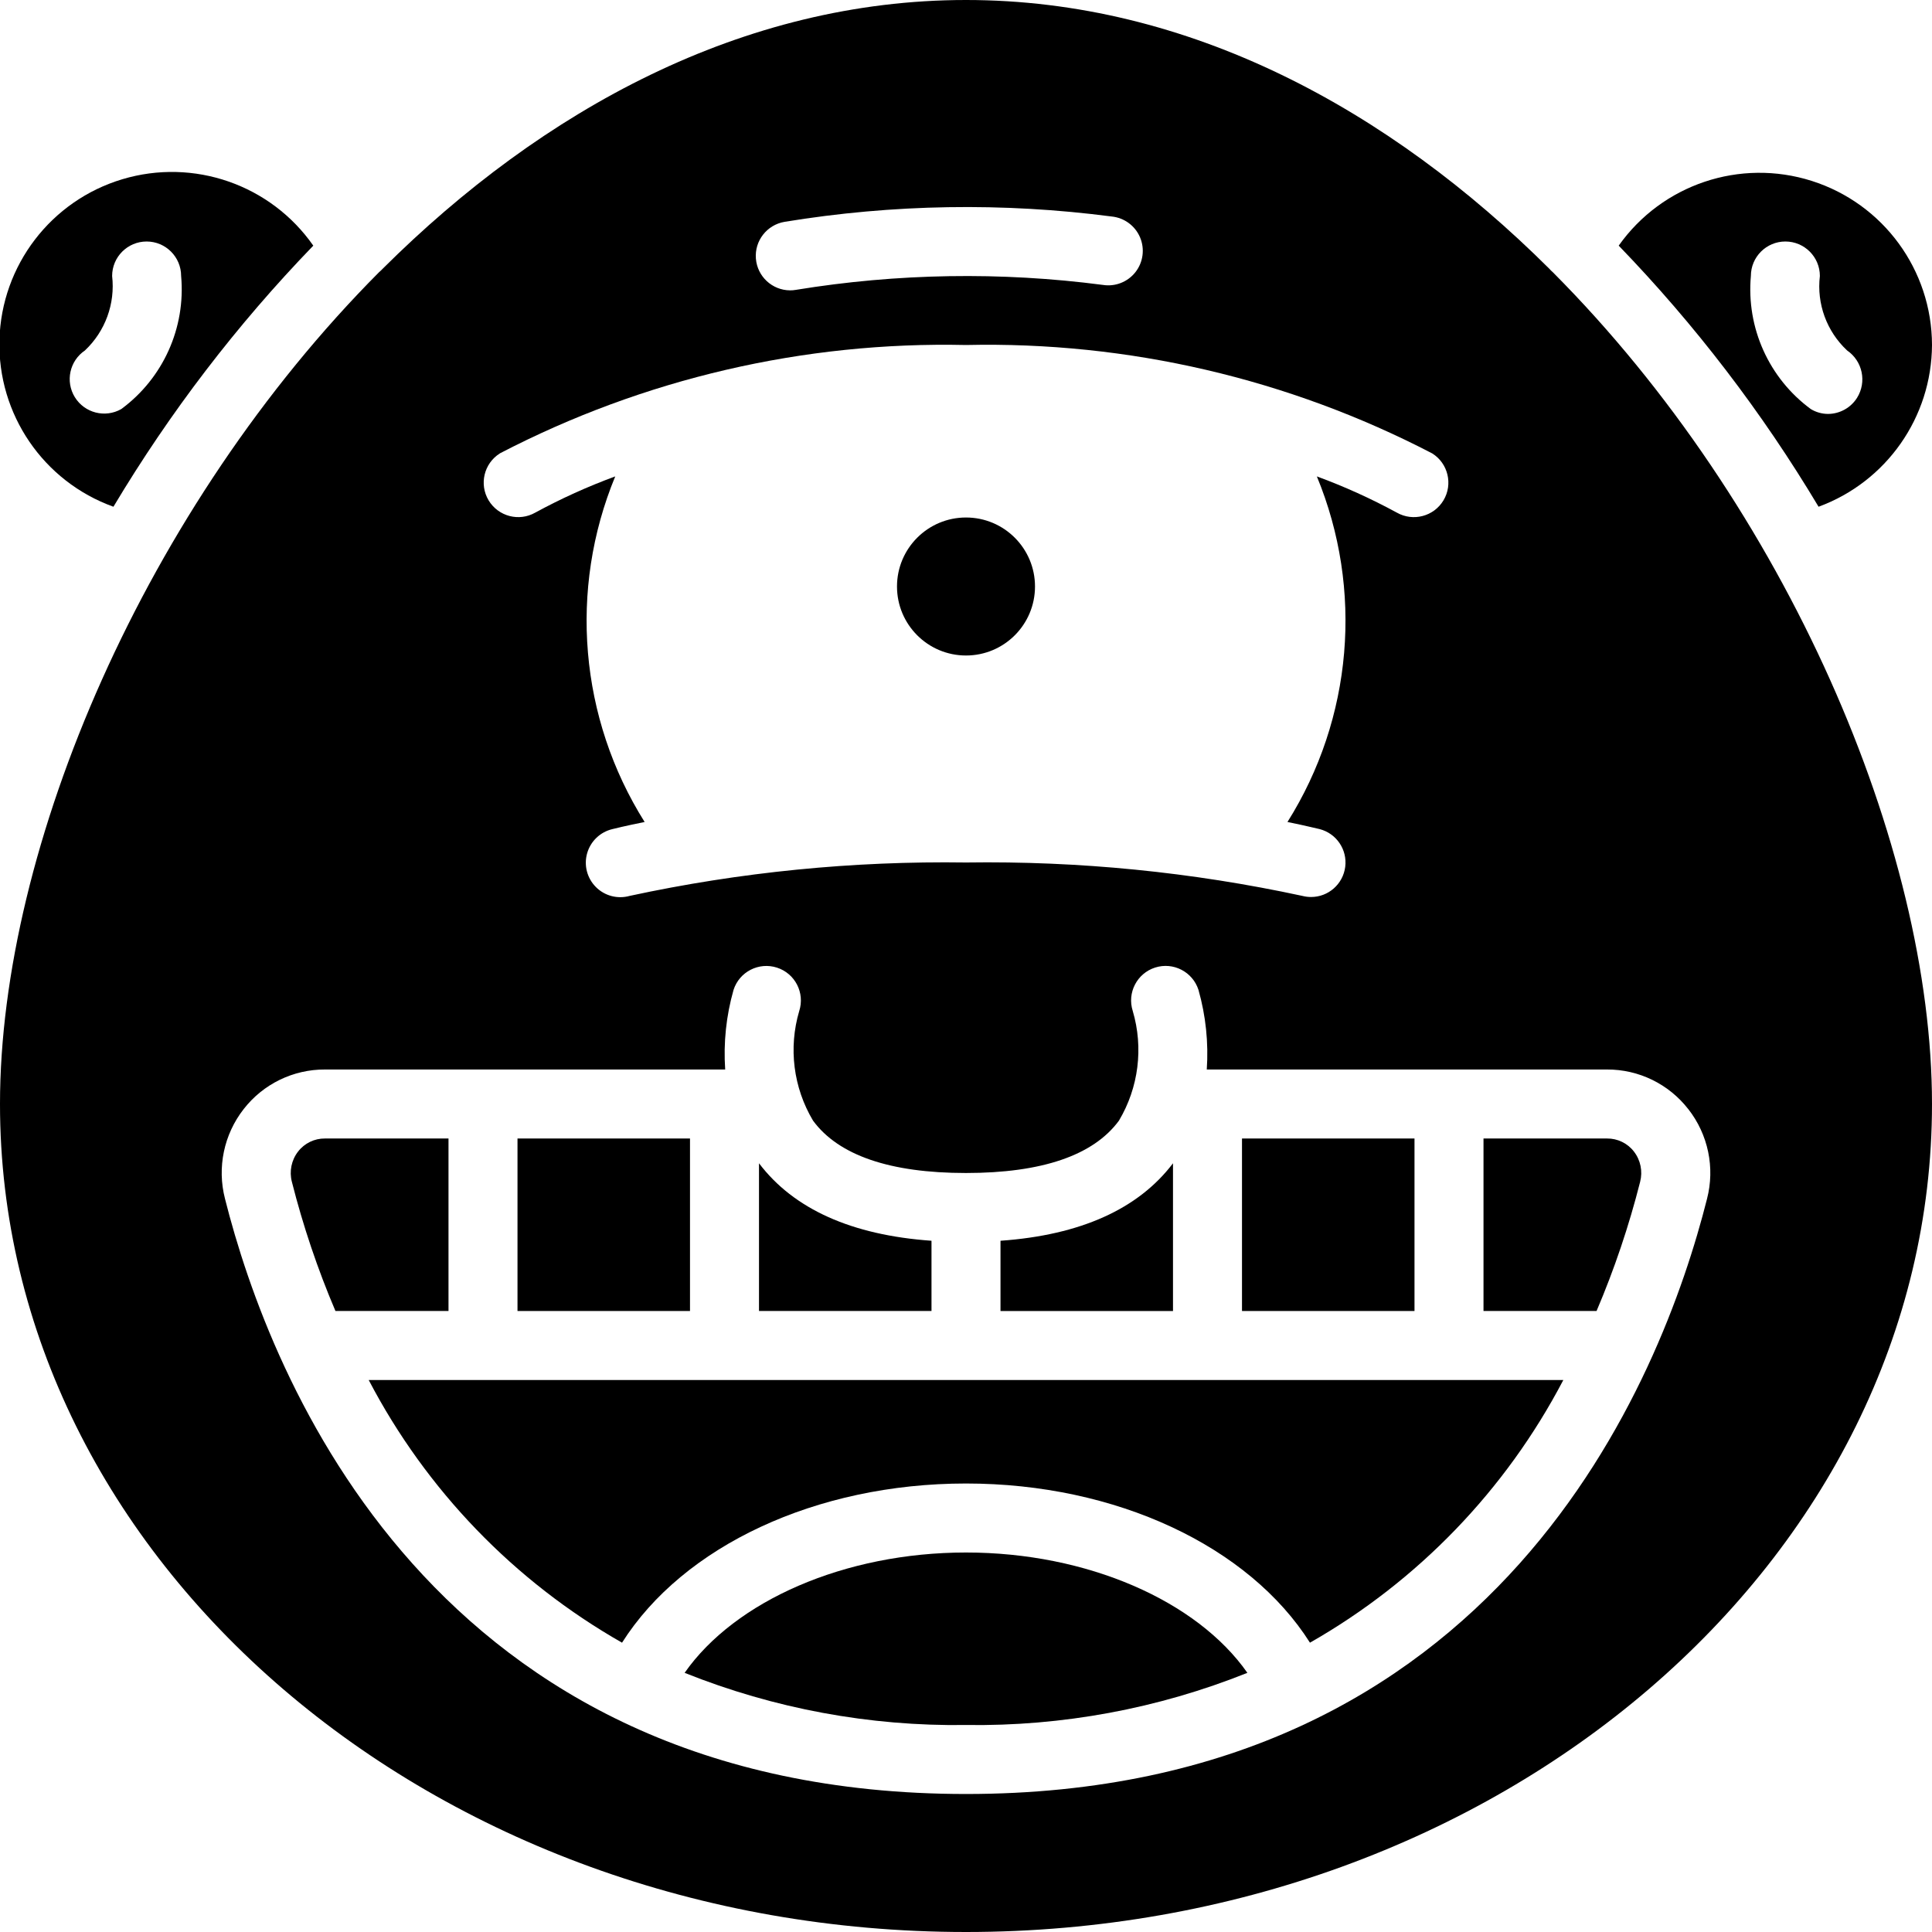 <svg height="512" viewBox="0 0 56 56" width="512" xmlns="http://www.w3.org/2000/svg"><g id="Page-1" fill="none" fill-rule="evenodd"><g id="004---Happy" fill="rgb(0,0,0)" fill-rule="nonzero" transform="translate(-1)"><path id="Rectangle-path" d="m16 33h5v5h-5z"/><path id="Shape" d="m28 35.964c-2.317-.164-3.994-.919-5-2.246v4.282h5z"/><path id="Shape" d="m35 33.718c-1.006 1.327-2.683 2.082-5 2.246v2.036h5z"/><path id="Shape" d="m57 10c-.004-2.176-1.414-4.099-3.488-4.757-2.074-.658-4.335.101-5.593 1.877 2.215 2.292 4.158 4.832 5.793 7.568 1.967-.723 3.278-2.592 3.288-4.688zm-5.25-2c0-.552.448-1 1-1s1 .448 1 1c-.096.804.197 1.605.789 2.158.449.307.576.913.288 1.374-.182.288-.499.464-.84.466-.176-.001-.349-.049-.5-.141-1.214-.893-1.872-2.356-1.737-3.857z"/><path id="Shape" d="m4.288 14.688c1.635-2.736 3.578-5.276 5.793-7.568-1.236-1.769-3.468-2.545-5.535-1.925-2.067.62-3.503 2.496-3.562 4.653-.059 2.157 1.273 4.109 3.304 4.84zm-.824-4.532c.587-.554.879-1.354.786-2.156 0-.552.448-1 1-1s1 .448 1 1c.136 1.501-.522 2.963-1.735 3.857-.468.266-1.062.114-1.345-.343-.283-.458-.153-1.057.294-1.357z"/><circle id="Oval" cx="29" cy="17" r="2"/><path id="Shape" d="m14 33h-3.58c-.305-.003-.594.137-.78.378-.193.249-.259.573-.18.877.324 1.279.746 2.531 1.263 3.745h3.277z"/><path id="Rectangle-path" d="m37 33h5v5h-5z"/><path id="Shape" d="m45.907 7.789c-4.634-4.613-10.447-7.789-16.907-7.789s-12.273 3.176-16.907 7.789c-.033.036-.068.069-.105.1-6.765 6.797-10.988 16.652-10.988 24.111 0 13.233 12.561 24 28 24s28-10.767 28-24c0-7.459-4.223-17.314-10.988-24.107-.037-.032-.073-.067-.105-.104zm-22.167-1.359c3.138-.514 6.335-.566 9.488-.154.362.038.675.269.817.604.142.335.091.721-.133 1.007-.224.286-.586.429-.946.371-2.958-.386-5.956-.337-8.9.144-.054.01-.11.014-.165.014-.519-.003-.949-.402-.991-.919-.042-.517.319-.98.83-1.067zm-8.255 6.713c4.169-2.167 8.817-3.248 13.515-3.143 4.698-.105 9.346.976 13.515 3.143.46.29.604.894.325 1.36s-.88.624-1.353.355c-.746-.406-1.52-.756-2.317-1.049 1.355 3.28 1.037 7.013-.852 10.017.563.113.89.2.933.206.487.126.805.595.741 1.095s-.489.874-.992.873c-.085 0-.169-.011-.251-.032-3.203-.691-6.473-1.015-9.749-.968-3.276-.047-6.546.277-9.749.968-.349.098-.724 0-.979-.257-.256-.257-.353-.632-.253-.98.1-.349.38-.616.733-.699.043-.011.37-.093.933-.206-1.889-3.004-2.207-6.737-.852-10.017-.797.293-1.571.643-2.317 1.049-.472.269-1.073.111-1.353-.355s-.135-1.07.325-1.36zm34.452 19.006c.575.735.776 1.696.542 2.6-1.307 5.184-6.016 17.251-21.479 17.251s-20.172-12.067-21.479-17.256c-.232-.902-.032-1.861.541-2.595.565-.728 1.436-1.153 2.358-1.149h11.6c-.053-.777.029-1.558.242-2.307.169-.526.732-.815 1.258-.646s.815.732.646 1.258c-.316 1.068-.171 2.22.4 3.177.74 1.007 2.233 1.518 4.433 1.518s3.693-.51 4.434-1.517c.571-.958.716-2.111.4-3.181-.168-.526.123-1.089.649-1.257.526-.168 1.089.123 1.257.649.212.749.293 1.529.24 2.306h11.6c.921-.004 1.792.421 2.357 1.149z"/><path id="Shape" d="m19.03 47.614c1.77-2.795 5.615-4.614 9.97-4.614s8.2 1.819 9.97 4.614c3.127-1.782 5.676-4.425 7.344-7.614h-34.627c1.667 3.19 4.216 5.833 7.343 7.614z"/><path id="Shape" d="m29 45c-3.515 0-6.694 1.4-8.156 3.488 2.592 1.038 5.364 1.552 8.156 1.512 2.792.04 5.564-.474 8.156-1.512-1.462-2.088-4.641-3.488-8.156-3.488z"/><path id="Shape" d="m48.54 34.256c.079-.305.013-.629-.18-.878-.186-.241-.475-.381-.78-.378h-3.58v5h3.277c.517-1.213.939-2.465 1.263-3.744z"/></g></g></svg>